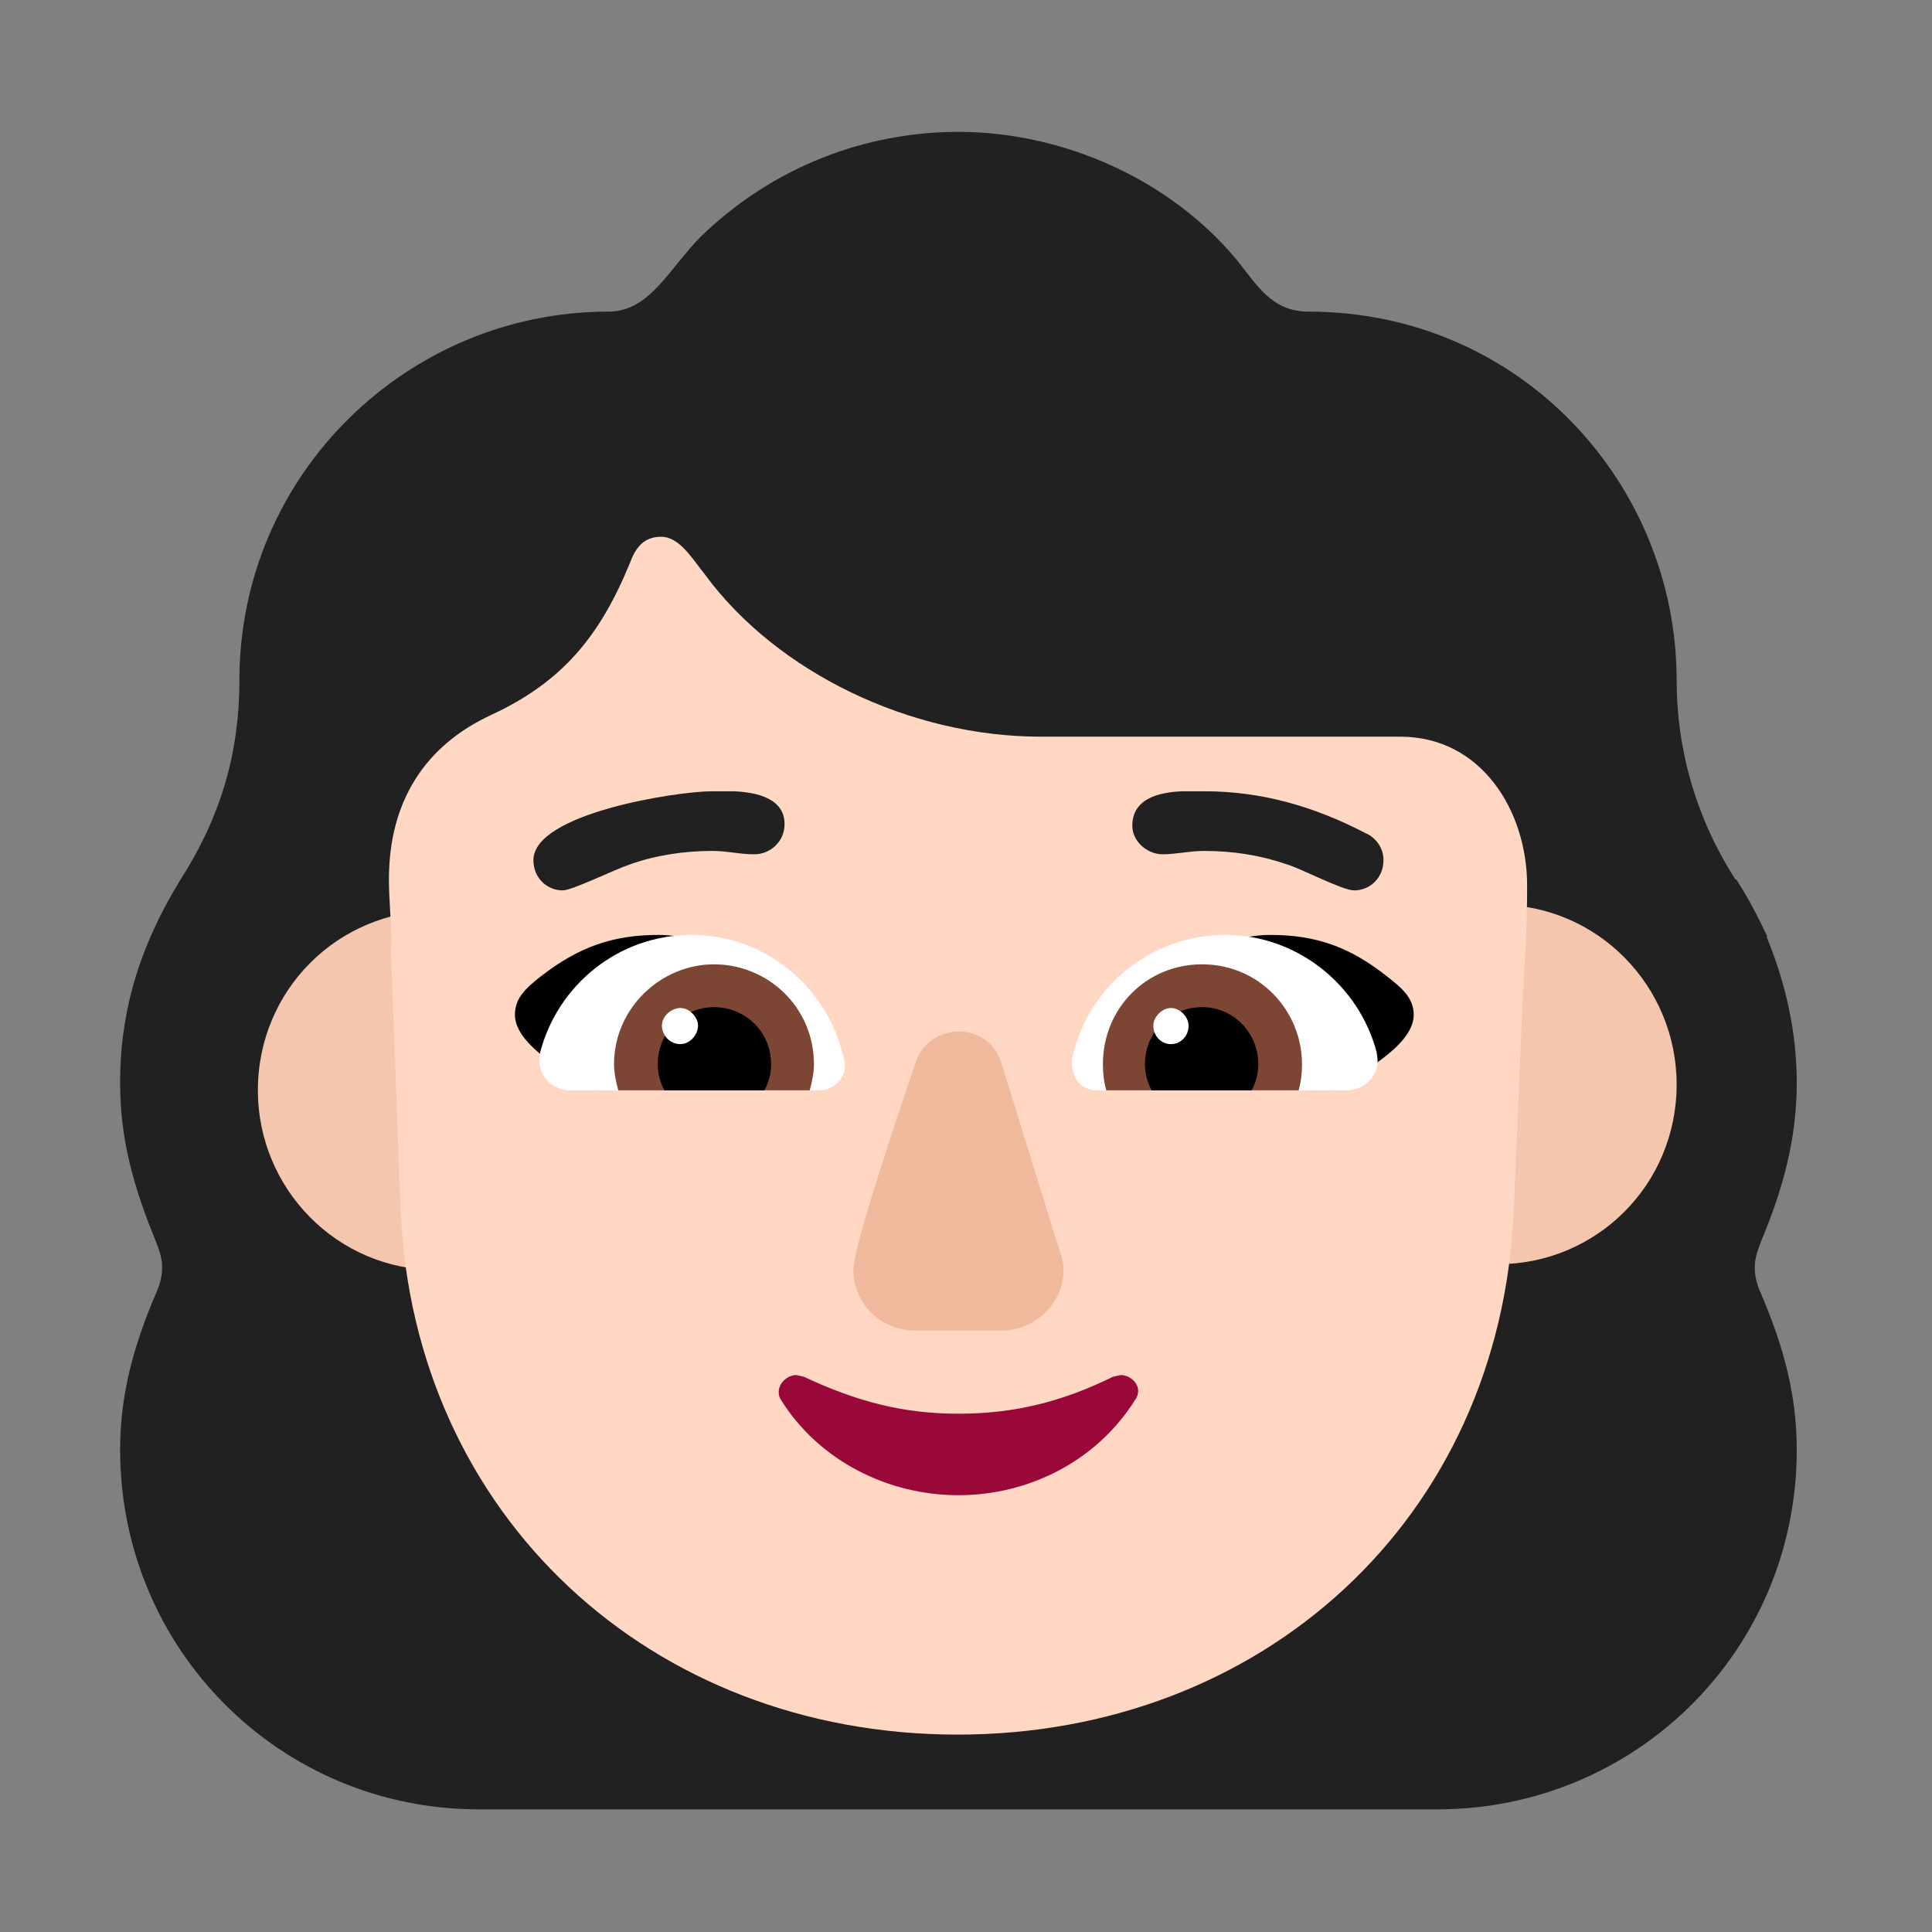 <svg version="1.1" xmlns="http://www.w3.org/2000/svg" viewBox="0 0 2300 2300"><rect x="0" y="0" width="2300" height="2300" fill="#808080" stroke="none"/><g transform="scale(1,-1) translate(-256, -1869)">
		<path d="M1967-285c236 0 428 189 428 428 0 66-16 124-43 187-5 11-7 21-7 30 0 11 3 19 7 30 27 64 43 124 43 190 0 60-13 118-36 174l1 0c-11 23-22 45-37 68l-1 0c-47 73-70 155-70 237 0 235-187 439-438 439-44 0-61 31-86 62-80 96-207 152-331 152-110 0-220-41-306-124-39-39-61-90-111-90-238 0-439-193-439-439 0-86-22-162-70-237-48-78-72-155-72-242 0-68 16-124 43-190 4-11 7-19 7-30 0-9-2-19-7-30-27-63-43-121-43-187 0-237 190-428 427-428l1141 0 z" fill="#212121"/>
		<path d="M776 357c120 0 214 94 214 214 0 117-96 214-214 214-117 0-213-94-213-214 0-117 94-214 213-214 z M2039 364c117 0 213 94 213 214 0 117-94 214-213 214-117 0-214-96-214-214 0-117 96-214 214-214 z" fill="#F4C6AD"/>
		<path d="M1396-196c361 0 646 255 662 623l11 259c3 51 5 79 5 129 0 88-54 177-151 177l-428 0c-156 0-314 77-399 192-16 20-31 46-53 46-22 0-31-15-37-31-36-88-81-142-165-181-80-37-122-104-122-196 0-25 3-51 3-76l-1 0 12-319c16-362 297-623 663-623 z" fill="#FFD7C2"/>
		<path d="M1449 285c37 0 73 31 73 71 0 8-1 15-4 22l-70 226c-7 23-27 37-51 37-22 0-44-14-51-37-13-39-74-216-74-247 0-41 34-72 73-72l104 0 z" fill="#F1B99B"/>
		<path d="M1397 89c83 0 164 40 210 113 3 4 4 8 4 11 0 10-10 19-21 19l-9-2c-61-30-118-44-184-44-67 0-122 15-184 44l-9 2c-11 0-21-10-21-20 0-4 1-7 3-10 46-73 128-113 211-113 z" fill="#990839"/>
		<path d="M1844 571c-86 27-169 44-256 71 34 58 110 114 180 114 56 0 96-15 140-50 15-12 31-24 31-45 0-39-71-73-95-90 z M964 571c86 27 169 44 256 71-36 57-106 114-180 114-54 0-95-14-141-50-15-12-30-24-30-45 0-39 71-73 95-90 z" fill="#000000"/>
		<path d="M1859 571l-296 0c-21 0-31 14-31 36 19 92 99 149 183 149 83 0 158-57 180-140l1-9c0-22-18-36-37-36 z M1231 571c16 0 31 12 31 30l-1 6c-19 88-95 149-182 149-86 0-159-59-180-140l-1-9c0-22 18-36 37-36l296 0 z" fill="#FFFFFF"/>
		<path d="M1802 571l-229 0c-3 11-4 20-4 31 0 67 52 119 118 119 68 0 119-55 119-119 0-11-1-20-4-31 z M1220 571c3 11 5 22 5 31 0 68-55 119-119 119-63 0-119-52-119-119 0-9 2-20 5-31l228 0 z" fill="#7D4533"/>
		<path d="M1746 571l-119 0c-5 9-8 20-8 31 0 39 31 68 68 68 38 0 67-31 67-68 0-11-3-22-8-31 z M1166 571c5 9 8 20 8 31 0 39-31 68-68 68-38 0-67-31-67-68 0-11 3-22 8-31l119 0 z" fill="#000000"/>
		<path d="M1650 626c12 0 21 10 21 22 0 10-10 21-21 21-11 0-21-11-21-21 0-12 9-22 21-22 z M1066 626c12 0 21 12 21 22 0 10-10 21-21 21-10 0-22-9-22-21 0-12 10-22 22-22 z" fill="#FFFFFF"/>
		<path d="M1868 809c-14 0-63 26-80 31-32 11-64 16-99 16-16 0-33-4-49-4-18 0-36 15-36 34 0 32 31 40 60 41l26 0c68 0 130-18 190-49l6-3c11-7 17-18 17-30 0-21-16-36-35-36 z M926 809c11 0 62 25 80 31 31 11 65 16 98 16 18 0 32-4 50-4 19 0 36 15 36 36 0 30-32 38-61 39l-26 0c-40 0-212-26-212-82 0-21 16-36 35-36 z" fill="#212121"/>
	</g></svg>
